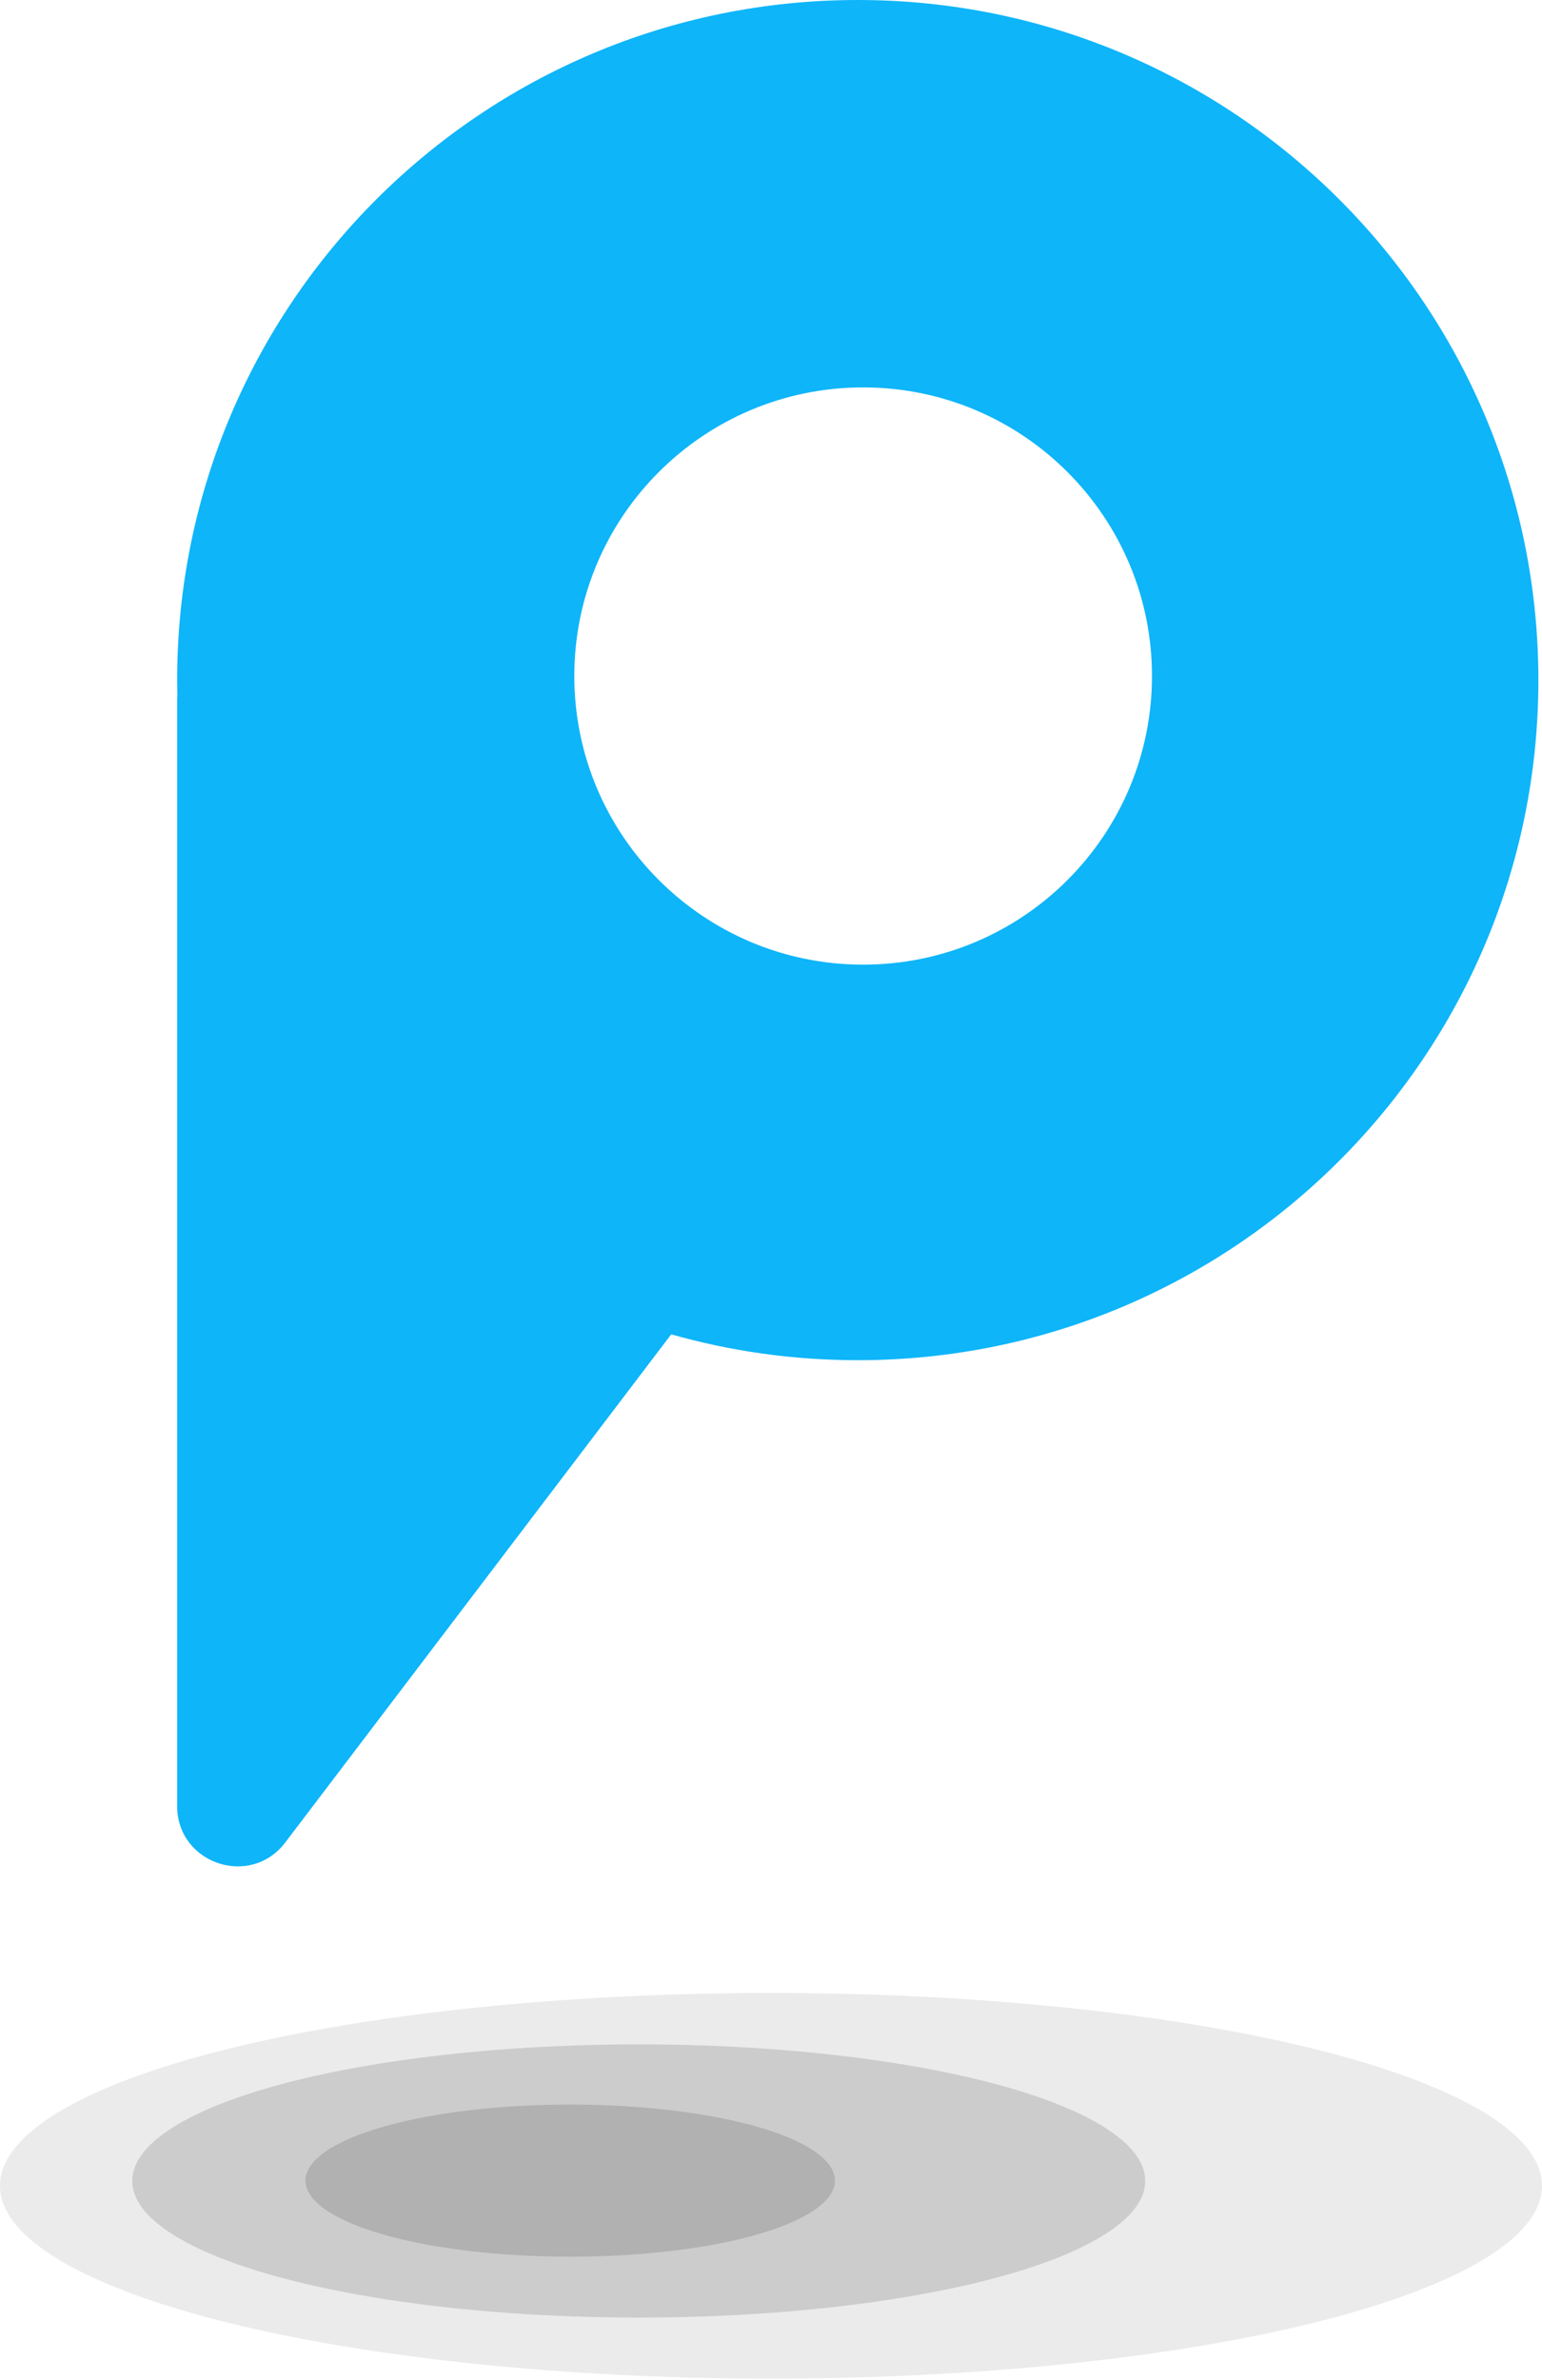 <svg width="853" height="1316" viewBox="0 0 853 1316" fill="none" xmlns="http://www.w3.org/2000/svg">
<ellipse cx="426.5" cy="1208.62" rx="426.5" ry="106.625" fill="#9F9F9F" fill-opacity="0.2"/>
<ellipse cx="353.335" cy="1205.96" rx="280.169" ry="75.526" fill="#9F9F9F" fill-opacity="0.4"/>
<ellipse cx="315.434" cy="1205.77" rx="146.452" ry="42.07" fill="#9F9F9F" fill-opacity="0.6"/>
<path fill-rule="evenodd" clip-rule="evenodd" d="M98 376.062C98 168.369 266.565 0 474.5 0C682.435 0 851 168.369 851 376.062C851 583.755 682.435 752.123 474.5 752.123C438.713 752.123 404.092 747.136 371.295 737.819L157.802 1018.79C138.521 1044.16 98 1030.54 98 998.687V387.234C98 386.351 98.032 385.481 98.096 384.624C98.032 381.777 98 378.923 98 376.062ZM477.472 533.4C565.715 533.4 637.25 461.948 637.25 373.808C637.25 285.668 565.715 214.216 477.472 214.216C389.229 214.216 317.695 285.668 317.695 373.808C317.695 461.948 389.229 533.4 477.472 533.4Z" fill="#0EB5F9"/>
</svg>
